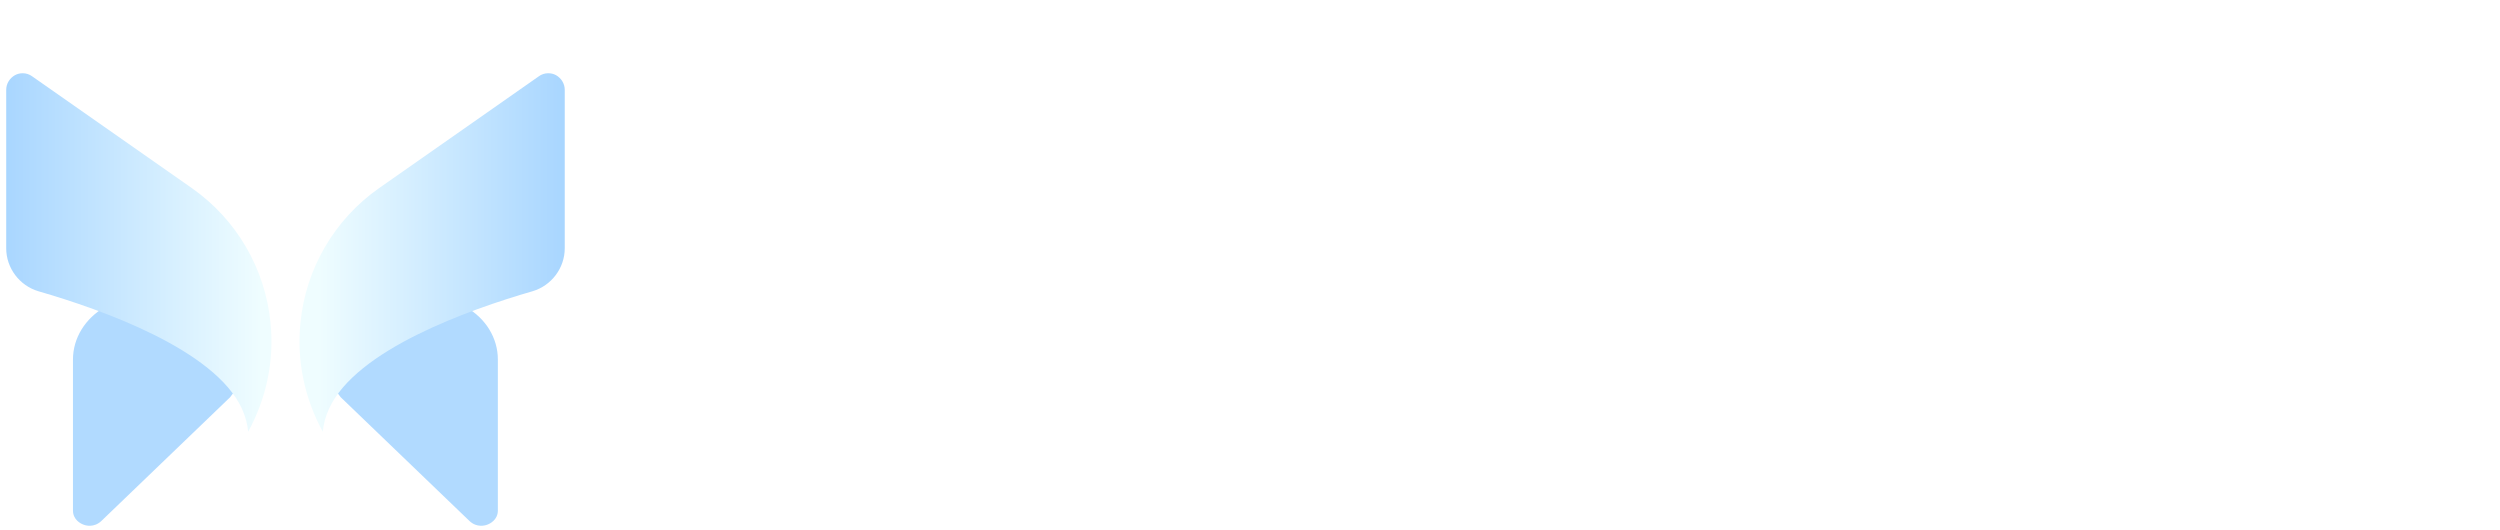 <svg width="151" height="32" viewBox="0 0 151 32" fill="none" xmlns="http://www.w3.org/2000/svg">
<path d="M49.27 6.517H52.656L59.044 20.54L65.433 6.517H68.818V25.661H65.542V13.227L59.863 25.661H58.225L52.546 13.227V25.661H49.27V6.517Z" fill="white"/>
<path d="M79.218 26.072C77.689 26.072 76.342 25.798 75.177 25.25C74.031 24.685 73.139 23.881 72.502 22.841C71.865 21.781 71.546 20.53 71.546 19.088C71.546 17.682 71.855 16.459 72.474 15.418C73.111 14.359 74.013 13.546 75.177 12.981C76.342 12.396 77.689 12.104 79.218 12.104C80.747 12.104 82.085 12.396 83.231 12.981C84.396 13.546 85.297 14.359 85.934 15.418C86.571 16.459 86.89 17.682 86.89 19.088C86.89 20.53 86.571 21.781 85.934 22.841C85.297 23.881 84.396 24.685 83.231 25.25C82.085 25.798 80.747 26.072 79.218 26.072ZM79.218 23.361C80.474 23.361 81.475 22.968 82.221 22.183C82.967 21.379 83.341 20.348 83.341 19.088C83.341 17.755 82.967 16.714 82.221 15.966C81.493 15.199 80.492 14.815 79.218 14.815C77.944 14.815 76.934 15.199 76.187 15.966C75.459 16.714 75.095 17.755 75.095 19.088C75.095 20.348 75.469 21.379 76.215 22.183C76.961 22.968 77.962 23.361 79.218 23.361Z" fill="white"/>
<path d="M89.609 12.515H92.94V14.623C93.467 13.912 94.214 13.382 95.178 13.035C96.161 12.688 97.281 12.515 98.537 12.515V15.144C97.208 15.144 96.052 15.354 95.069 15.774C94.105 16.176 93.431 16.815 93.049 17.692V25.661H89.609V12.515Z" fill="white"/>
<path d="M100.727 12.515H104.058V14.103C104.767 13.427 105.541 12.926 106.378 12.597C107.215 12.268 108.171 12.104 109.245 12.104C110.574 12.104 111.757 12.396 112.794 12.981C113.85 13.546 114.669 14.359 115.251 15.418C115.852 16.459 116.153 17.673 116.153 19.061C116.153 20.43 115.852 21.645 115.251 22.703C114.669 23.762 113.85 24.593 112.794 25.196C111.757 25.78 110.574 26.072 109.245 26.072C108.244 26.072 107.298 25.935 106.406 25.661C105.532 25.369 104.786 24.94 104.167 24.374V31.659H100.727V12.515ZM108.399 23.361C109.637 23.361 110.655 22.959 111.457 22.155C112.257 21.352 112.658 20.321 112.658 19.061C112.658 17.801 112.257 16.778 111.457 15.993C110.655 15.208 109.637 14.815 108.399 14.815C107.416 14.815 106.542 15.08 105.778 15.61C105.013 16.139 104.477 16.851 104.167 17.746V20.403C104.458 21.297 104.986 22.019 105.75 22.566C106.533 23.096 107.416 23.361 108.399 23.361Z" fill="white"/>
<path d="M118.883 5.421H122.323V14.186C123.561 12.798 125.163 12.104 127.129 12.104C128.894 12.104 130.214 12.588 131.087 13.556C131.961 14.505 132.398 15.774 132.398 17.362V25.661H128.958V17.692C128.958 15.774 128.066 14.816 126.282 14.816C125.499 14.816 124.762 15.007 124.071 15.39C123.379 15.756 122.797 16.313 122.323 17.061V25.661H118.883V5.421Z" fill="white"/>
<path d="M142.273 26.072C140.744 26.072 139.397 25.798 138.232 25.25C137.086 24.685 136.194 23.881 135.557 22.841C134.919 21.781 134.601 20.53 134.601 19.088C134.601 17.682 134.91 16.459 135.529 15.418C136.166 14.359 137.067 13.546 138.232 12.981C139.397 12.396 140.744 12.104 142.273 12.104C143.802 12.104 145.139 12.396 146.286 12.981C147.451 13.546 148.352 14.359 148.989 15.418C149.626 16.459 149.945 17.682 149.945 19.088C149.945 20.53 149.626 21.781 148.989 22.841C148.352 23.881 147.451 24.685 146.286 25.25C145.139 25.798 143.802 26.072 142.273 26.072ZM142.273 23.361C143.529 23.361 144.53 22.968 145.276 22.183C146.022 21.379 146.395 20.348 146.395 19.088C146.395 17.755 146.022 16.714 145.276 15.966C144.548 15.199 143.547 14.815 142.273 14.815C140.999 14.815 139.989 15.199 139.242 15.966C138.514 16.714 138.15 17.755 138.15 19.088C138.15 20.348 138.523 21.379 139.27 22.183C140.016 22.968 141.017 23.361 142.273 23.361Z" fill="white"/>
<path opacity="0.9" d="M4.407 21.715V30.835C4.407 31.396 4.882 31.63 5.03 31.683C5.178 31.746 5.674 31.884 6.118 31.471L13.9 23.992C14.618 23.06 14.882 22.478 14.882 22.478C15.304 21.619 15.304 20.794 14.893 19.967C14.28 18.738 12.717 17.488 10.363 16.302L6.34 18.548C5.146 19.226 4.407 20.423 4.407 21.715Z" fill="#A9D6FF"/>
<g filter="url(#filter0_i_1971_9623)">
<path d="M0.375 1.43V10.995C0.375 12.193 1.178 13.252 2.318 13.591C6.204 14.714 12.972 17.128 14.609 20.677C14.82 21.143 14.946 21.599 14.989 22.075C16.077 20.094 16.573 17.817 16.34 15.508C16.023 12.235 14.292 9.258 11.589 7.362L1.949 0.615C1.78 0.488 1.579 0.424 1.378 0.424C1.209 0.424 1.062 0.456 0.903 0.541C0.586 0.721 0.375 1.049 0.375 1.43Z" fill="url(#paint0_linear_1971_9623)"/>
</g>
<path opacity="0.9" d="M30.071 21.715V30.835C30.071 31.396 29.595 31.63 29.448 31.683C29.3 31.746 28.804 31.884 28.36 31.471L20.578 23.992C19.86 23.06 19.596 22.478 19.596 22.478C19.174 21.619 19.174 20.794 19.586 19.967C20.198 18.738 21.761 17.488 24.115 16.302L28.138 18.548C29.342 19.226 30.071 20.423 30.071 21.715Z" fill="#A9D6FF"/>
<g filter="url(#filter1_i_1971_9623)">
<path d="M34.111 1.43V10.995C34.111 12.192 33.308 13.252 32.168 13.59C28.282 14.713 21.514 17.128 19.877 20.677C19.666 21.143 19.539 21.598 19.497 22.075C18.41 20.094 17.913 17.817 18.146 15.508C18.462 12.234 20.194 9.258 22.897 7.362L32.537 0.614C32.706 0.487 32.907 0.424 33.107 0.424C33.276 0.424 33.425 0.455 33.583 0.54C33.899 0.72 34.111 1.049 34.111 1.43Z" fill="url(#paint1_linear_1971_9623)"/>
</g>
<defs>
<filter id="filter0_i_1971_9623" x="0.375" y="0.424" width="16.021" height="25.651" filterUnits="userSpaceOnUse" color-interpolation-filters="sRGB">
<feFlood flood-opacity="0" result="BackgroundImageFix"/>
<feBlend mode="normal" in="SourceGraphic" in2="BackgroundImageFix" result="shape"/>
<feColorMatrix in="SourceAlpha" type="matrix" values="0 0 0 0 0 0 0 0 0 0 0 0 0 0 0 0 0 0 127 0" result="hardAlpha"/>
<feOffset dy="4"/>
<feGaussianBlur stdDeviation="5"/>
<feComposite in2="hardAlpha" operator="arithmetic" k2="-1" k3="1"/>
<feColorMatrix type="matrix" values="0 0 0 0 0 0 0 0 0 0 0 0 0 0 0 0 0 0 0.2 0"/>
<feBlend mode="normal" in2="shape" result="effect1_innerShadow_1971_9623"/>
</filter>
<filter id="filter1_i_1971_9623" x="18.09" y="0.424" width="16.021" height="25.651" filterUnits="userSpaceOnUse" color-interpolation-filters="sRGB">
<feFlood flood-opacity="0" result="BackgroundImageFix"/>
<feBlend mode="normal" in="SourceGraphic" in2="BackgroundImageFix" result="shape"/>
<feColorMatrix in="SourceAlpha" type="matrix" values="0 0 0 0 0 0 0 0 0 0 0 0 0 0 0 0 0 0 127 0" result="hardAlpha"/>
<feOffset dy="4"/>
<feGaussianBlur stdDeviation="5"/>
<feComposite in2="hardAlpha" operator="arithmetic" k2="-1" k3="1"/>
<feColorMatrix type="matrix" values="0 0 0 0 0 0 0 0 0 0 0 0 0 0 0 0 0 0 0.2 0"/>
<feBlend mode="normal" in2="shape" result="effect1_innerShadow_1971_9623"/>
</filter>
<linearGradient id="paint0_linear_1971_9623" x1="16.91" y1="21.936" x2="0.375" y2="21.936" gradientUnits="userSpaceOnUse">
<stop offset="0.068" stop-color="#EFFDFF"/>
<stop offset="1" stop-color="#A9D6FF"/>
</linearGradient>
<linearGradient id="paint1_linear_1971_9623" x1="18.134" y1="21.936" x2="33.984" y2="21.936" gradientUnits="userSpaceOnUse">
<stop offset="0.068" stop-color="#EFFDFF"/>
<stop offset="1" stop-color="#A9D6FF"/>
</linearGradient>
</defs>
</svg>
